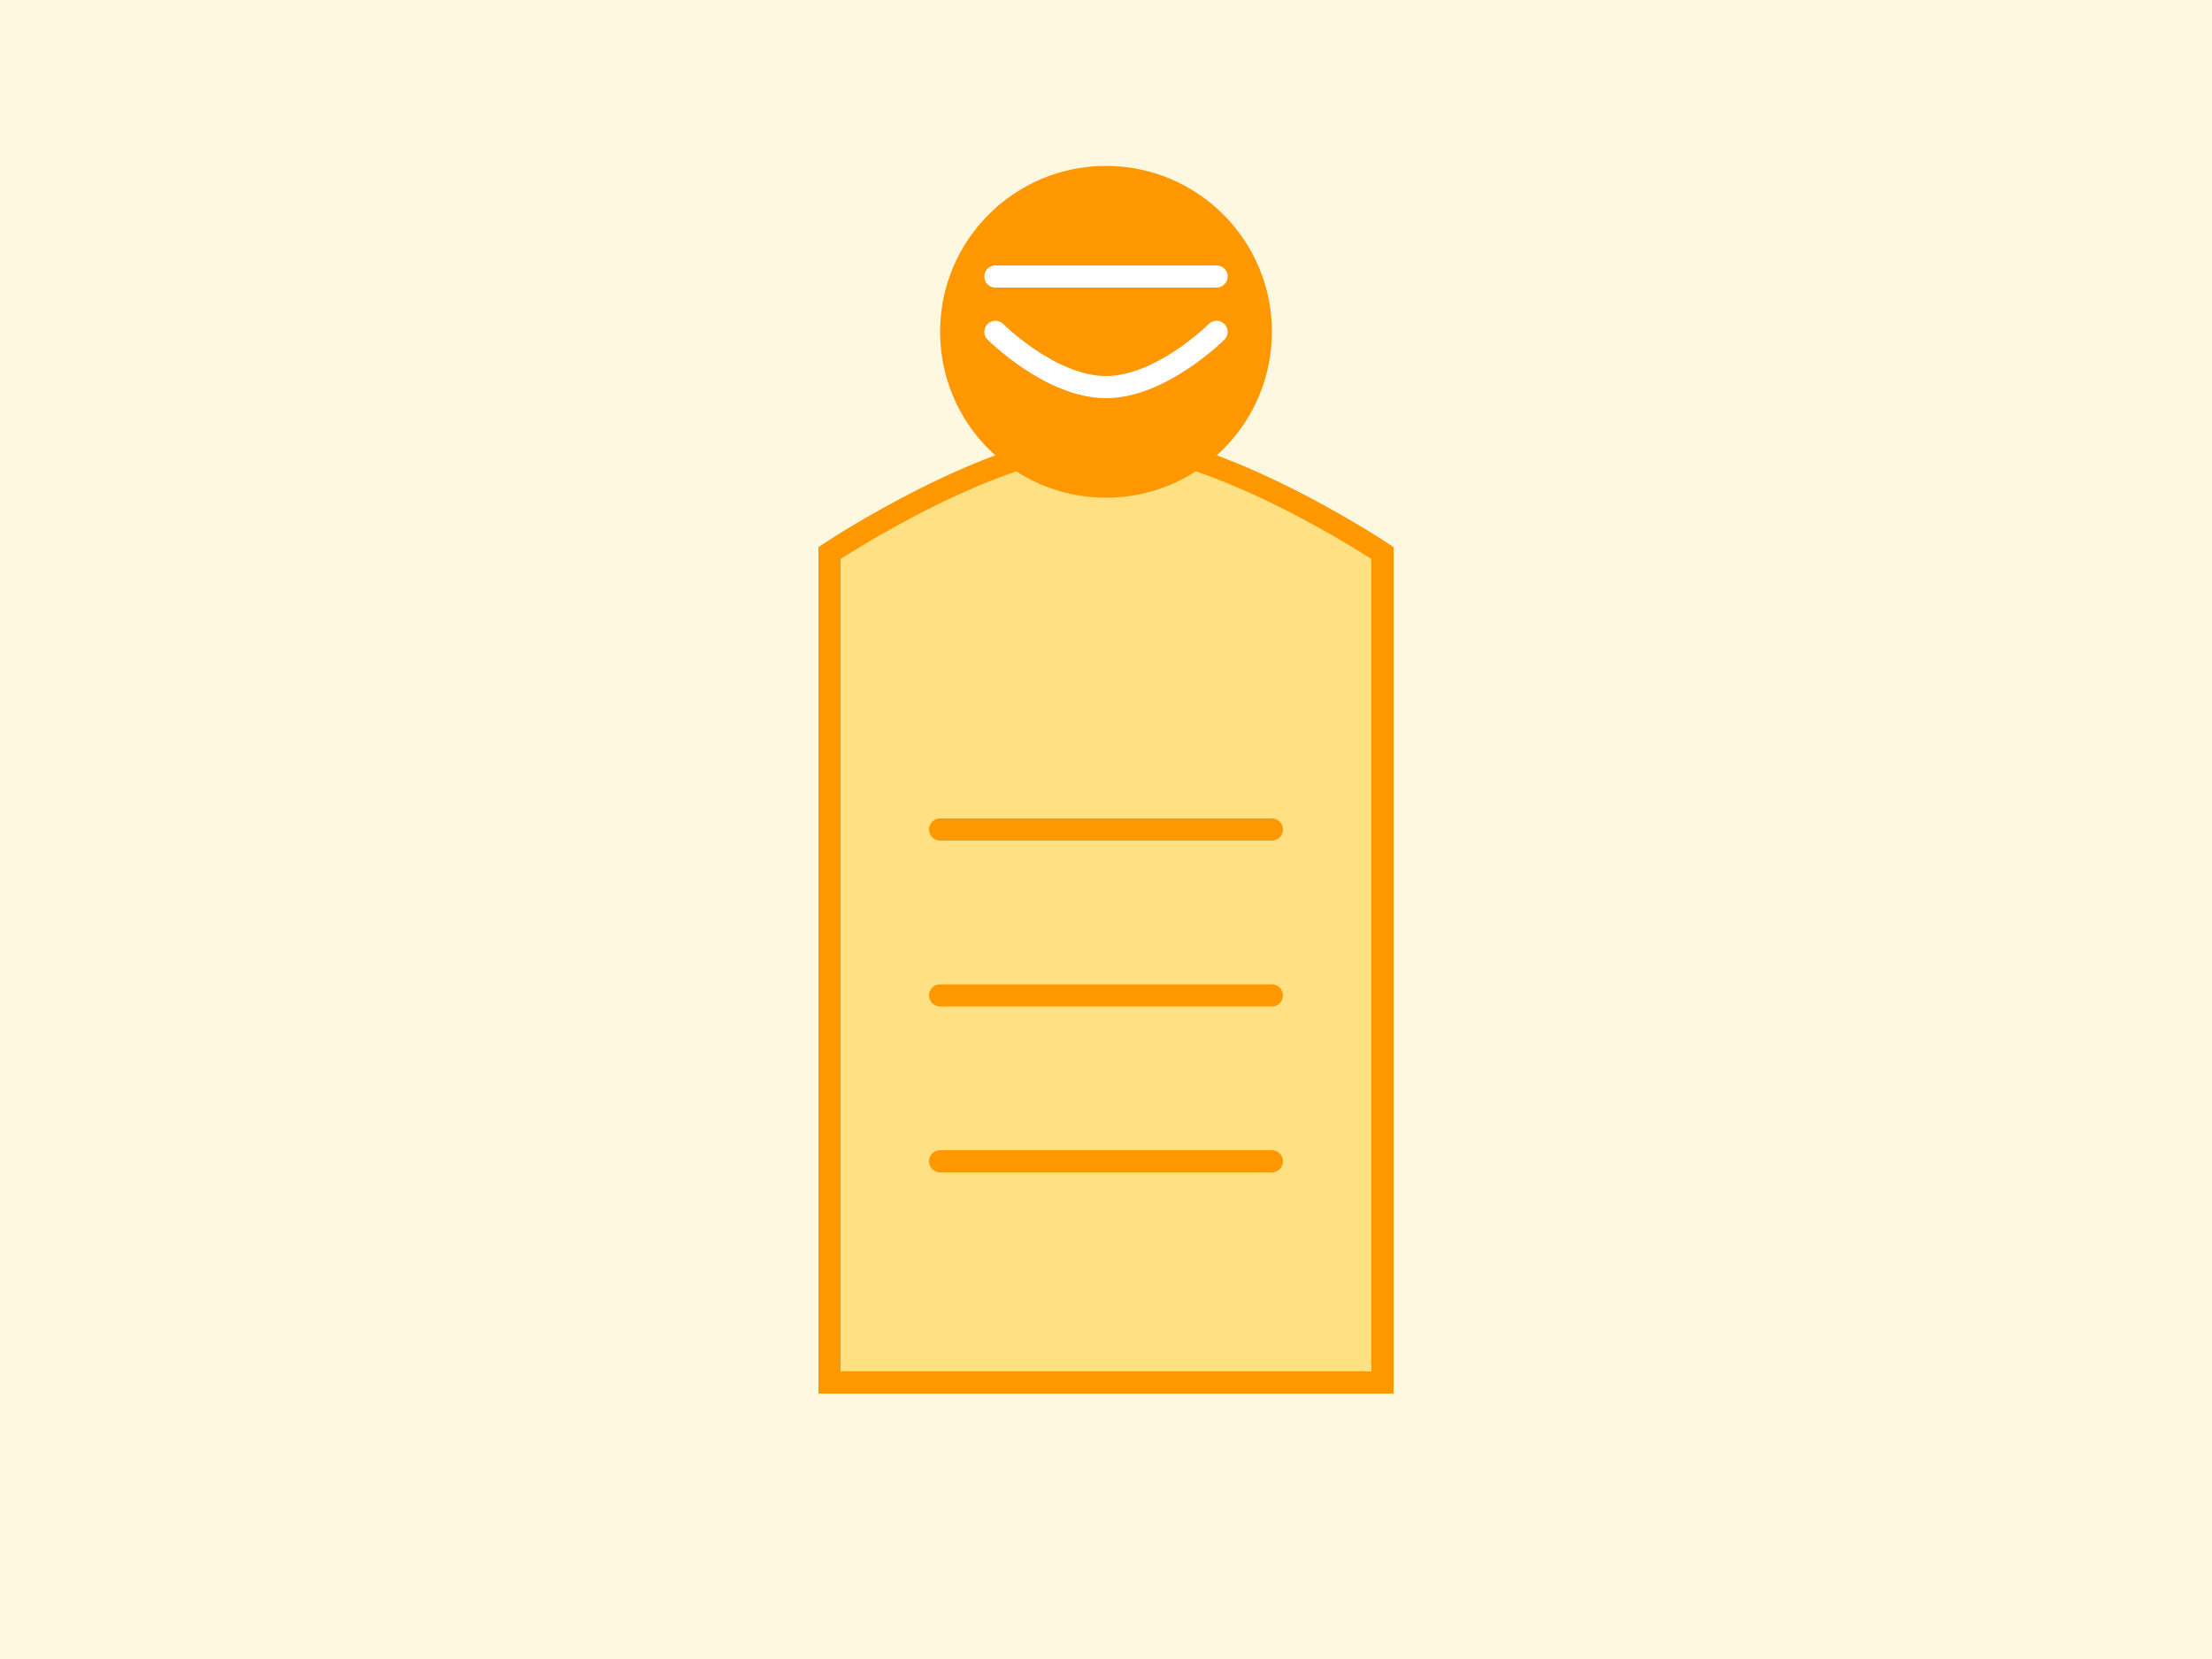 <?xml version="1.0" encoding="UTF-8" standalone="no"?>
<svg width="400" height="300" viewBox="0 0 400 300" fill="none" xmlns="http://www.w3.org/2000/svg">
  <rect width="400" height="300" fill="#FFF8E1"/>
  <path d="M150 100C150 100 180 80 200 80C220 80 250 100 250 100V250H150V100Z" fill="#FFE082"/>
  <path d="M150 100C150 100 180 80 200 80C220 80 250 100 250 100V250H150V100Z" stroke="#FF9800" stroke-width="4"/>
  <circle cx="200" cy="60" r="30" fill="#FF9800"/>
  <path d="M180 60C180 60 190 70 200 70C210 70 220 60 220 60" stroke="white" stroke-width="4" stroke-linecap="round"/>
  <path d="M180 50H220" stroke="white" stroke-width="4" stroke-linecap="round"/>
  <path d="M170 150H230" stroke="#FF9800" stroke-width="4" stroke-linecap="round"/>
  <path d="M170 180H230" stroke="#FF9800" stroke-width="4" stroke-linecap="round"/>
  <path d="M170 210H230" stroke="#FF9800" stroke-width="4" stroke-linecap="round"/>
</svg>
